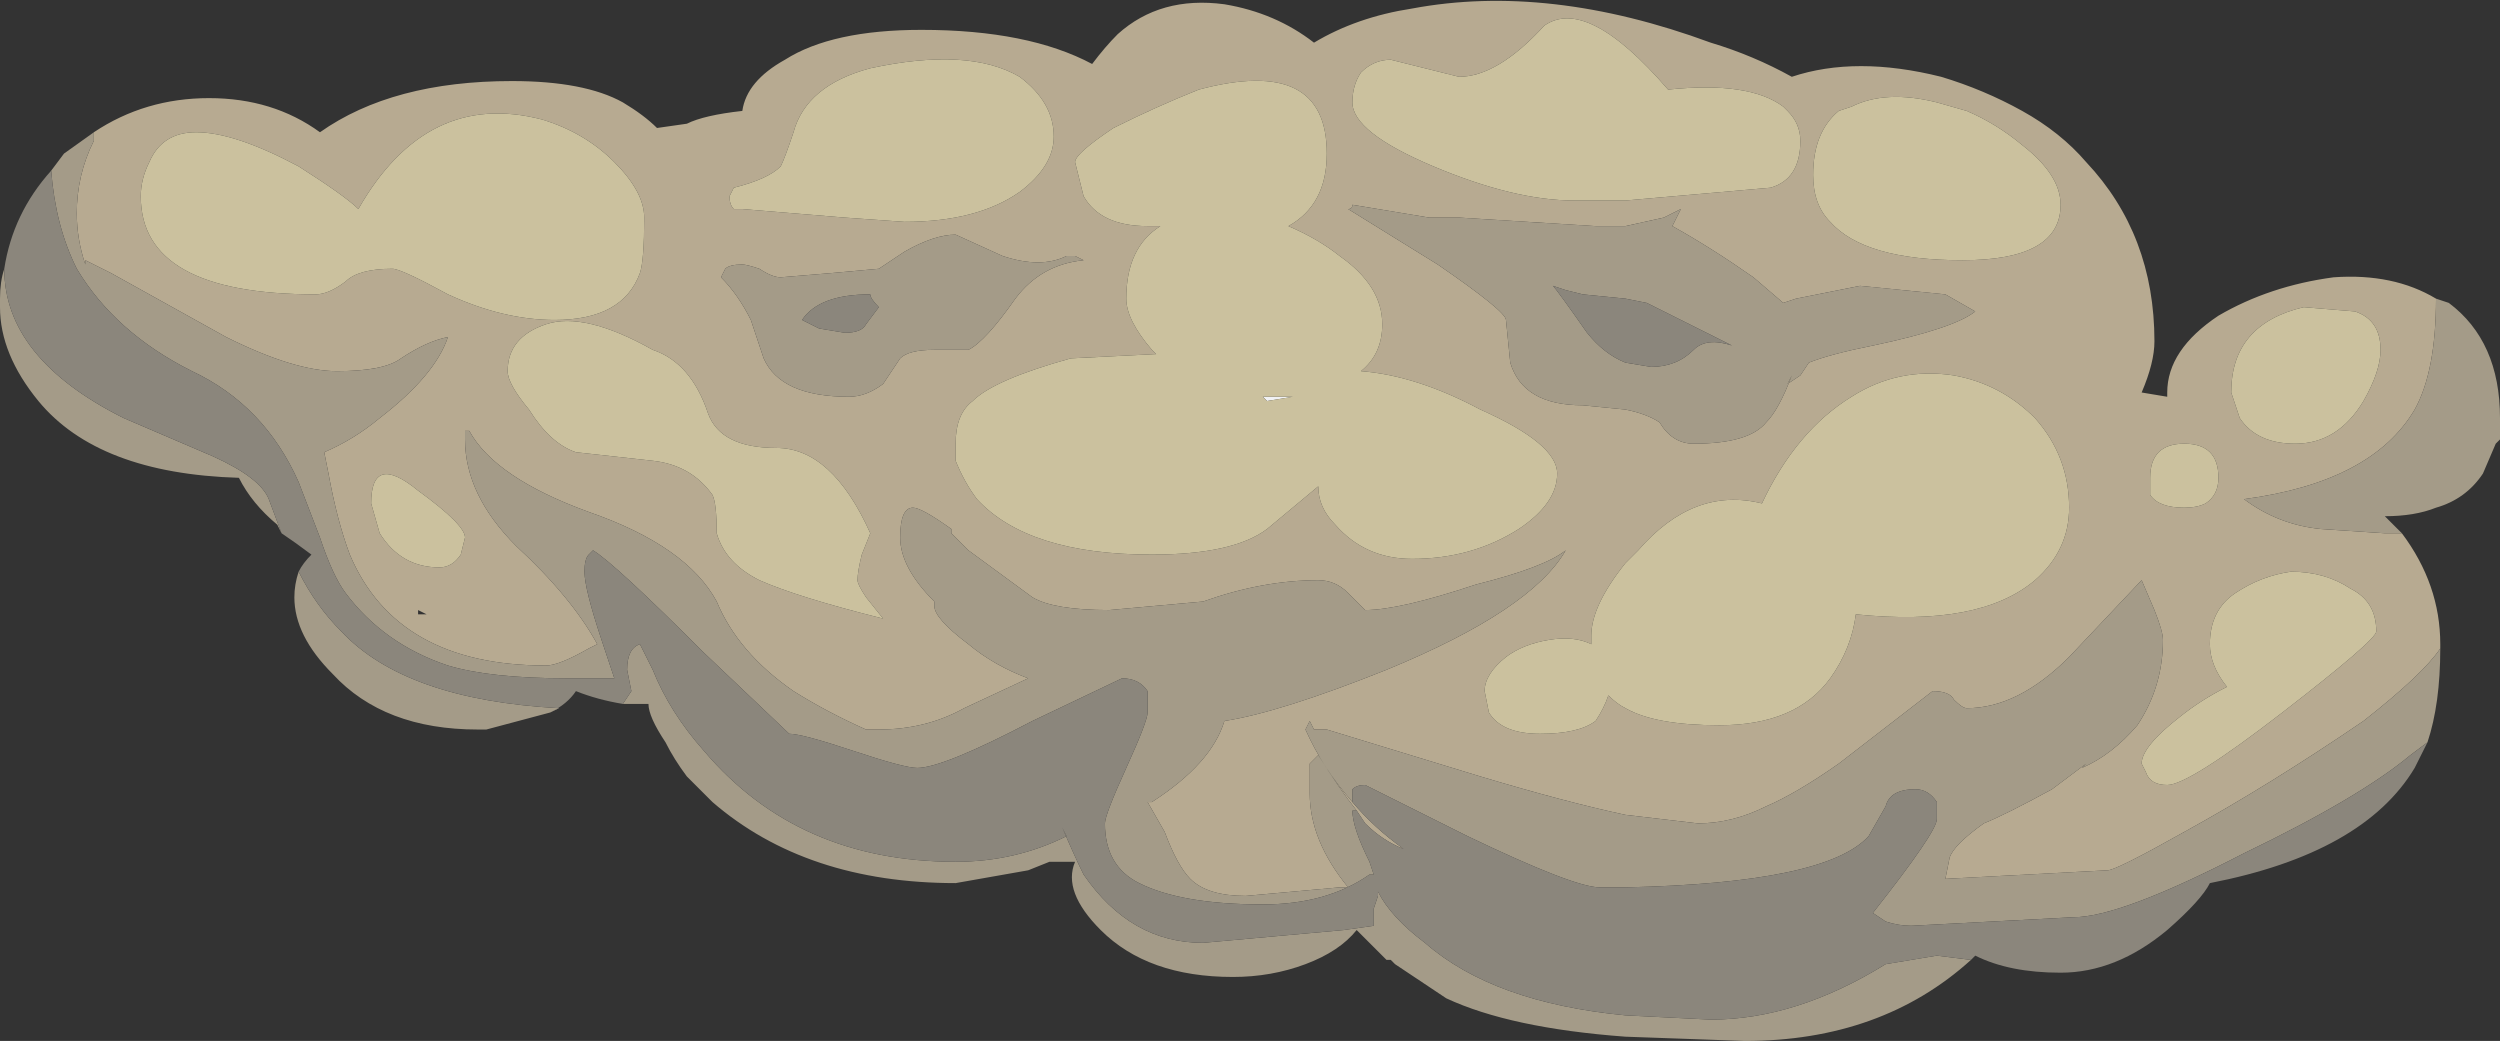 <?xml version="1.0" encoding="UTF-8" standalone="no"?>
<svg xmlns:ffdec="https://www.free-decompiler.com/flash" xmlns:xlink="http://www.w3.org/1999/xlink" ffdec:objectType="frame" height="85.4px" width="205.1px" xmlns="http://www.w3.org/2000/svg">
  <rect width="100%" height="100%" fill="#333333" stroke="none"/>
  <g transform="matrix(1.0, 0.0, 0.0, 1.0, 0.0, 0.0)">
    <use ffdec:characterId="19" height="12.2" transform="matrix(7.0, 0.0, 0.0, 7.0, 0.0, 0.0)" width="29.3" xlink:href="#shape0"/>
  </g>
  <defs>
    <g id="shape0" transform="matrix(1.0, 0.0, 0.0, 1.0, 0.0, 0.0)">
      <path d="M14.9 4.65 L15.15 4.65 14.85 4.7 14.8 4.65 14.9 4.65" fill="#f0f1f4" fill-rule="evenodd" stroke="none"/>
      <path d="M28.15 6.25 Q28.6 6.85 28.6 7.55 L28.6 7.6 Q28.4 7.9 27.7 8.45 26.6 9.2 25.6 9.75 24.8 10.2 24.7 10.2 L22.8 10.3 22.85 10.05 Q22.9 9.9 23.25 9.65 23.5 9.55 24.05 9.25 L24.45 8.95 24.4 9.0 Q24.75 8.85 25.05 8.5 25.35 8.05 25.35 7.5 25.35 7.4 25.25 7.15 L25.1 6.8 24.25 7.7 Q23.65 8.3 23.05 8.3 23.0 8.3 22.9 8.2 22.85 8.1 22.65 8.1 L21.55 8.95 Q21.05 9.3 20.7 9.45 20.3 9.65 19.9 9.65 L19.05 9.55 Q18.35 9.4 17.35 9.1 L15.55 8.55 15.4 8.55 15.35 8.45 15.3 8.55 Q15.5 9.0 15.85 9.4 16.1 9.7 16.45 9.95 16.2 9.85 16.0 9.65 L15.9 9.5 Q15.7 9.25 15.45 8.85 L15.35 8.95 15.35 9.3 Q15.35 9.85 15.8 10.4 L15.7 10.4 14.6 10.5 Q14.15 10.5 13.95 10.3 13.8 10.15 13.65 9.75 L13.45 9.4 13.5 9.4 Q14.2 8.95 14.35 8.45 15.0 8.35 16.25 7.85 17.95 7.15 18.35 6.45 18.1 6.65 17.3 6.85 16.4 7.15 16.0 7.15 L15.8 6.95 Q15.65 6.8 15.45 6.8 14.8 6.8 14.1 7.05 L13.0 7.15 Q12.35 7.15 12.1 7.0 L11.35 6.45 11.15 6.25 11.15 6.2 Q10.8 5.95 10.7 5.95 10.55 5.95 10.55 6.3 10.55 6.65 10.95 7.05 L10.95 7.1 Q10.95 7.25 11.35 7.55 11.65 7.8 12.05 7.95 L11.3 8.3 Q10.85 8.55 10.3 8.55 L10.15 8.55 Q9.7 8.35 9.3 8.1 8.65 7.65 8.4 7.05 8.05 6.4 6.9 6.0 5.8 5.6 5.5 5.05 L5.45 5.05 5.45 5.15 Q5.45 5.8 6.05 6.4 6.7 7.0 7.0 7.55 L6.9 7.6 Q6.55 7.8 6.4 7.8 4.65 7.8 4.1 6.5 3.95 6.1 3.85 5.55 L3.8 5.3 Q4.15 5.15 4.45 4.9 5.1 4.4 5.25 3.95 5.0 4.0 4.7 4.2 4.5 4.35 3.95 4.35 3.45 4.35 2.65 3.95 L1.3 3.2 1.0 3.05 1.0 3.1 Q0.9 2.8 0.9 2.5 0.9 2.05 1.1 1.65 L1.1 1.55 Q1.7 1.15 2.45 1.15 3.2 1.15 3.75 1.55 4.6 0.95 6.0 0.95 6.85 0.95 7.3 1.2 7.55 1.35 7.7 1.5 L8.05 1.45 Q8.25 1.35 8.7 1.3 8.75 0.95 9.2 0.7 9.75 0.35 10.8 0.35 12.05 0.35 12.8 0.75 12.95 0.55 13.1 0.4 13.6 -0.05 14.35 0.05 14.95 0.15 15.4 0.5 15.9 0.2 16.55 0.1 18.15 -0.2 20.05 0.5 20.55 0.65 21.0 0.9 21.75 0.65 22.75 0.9 23.25 1.05 23.7 1.3 24.15 1.55 24.45 1.9 25.25 2.75 25.25 4.0 25.25 4.25 25.1 4.6 L25.4 4.65 25.4 4.6 Q25.4 4.1 26.0 3.7 26.6 3.35 27.35 3.25 28.05 3.2 28.55 3.5 28.55 4.35 28.3 4.8 27.8 5.65 26.3 5.85 26.7 6.15 27.2 6.2 L27.95 6.25 28.15 6.25 M26.85 6.7 Q26.5 6.75 26.2 6.95 25.9 7.15 25.9 7.55 25.9 7.8 26.1 8.05 25.8 8.2 25.55 8.4 25.1 8.75 25.1 8.95 L25.15 9.05 Q25.2 9.2 25.4 9.2 25.65 9.2 26.75 8.35 27.85 7.5 27.85 7.4 27.85 7.05 27.55 6.9 27.25 6.7 26.85 6.7 M27.7 4.7 Q27.9 4.35 27.9 4.1 27.9 3.75 27.6 3.65 L27.0 3.6 Q26.15 3.8 26.15 4.6 L26.25 4.9 Q26.45 5.2 26.9 5.2 27.4 5.2 27.7 4.7 M25.85 5.9 Q26.0 5.8 26.0 5.6 26.0 5.2 25.6 5.2 25.2 5.2 25.2 5.6 L25.2 5.8 Q25.3 5.95 25.6 5.95 25.75 5.95 25.85 5.9 M23.85 6.8 Q24.25 6.45 24.25 5.95 24.25 5.35 23.85 4.9 23.45 4.5 22.9 4.4 22.25 4.3 21.7 4.65 21.05 5.05 20.65 5.9 19.85 5.7 19.2 6.45 L19.05 6.6 Q18.65 7.1 18.65 7.45 L18.65 7.55 Q18.45 7.45 18.15 7.5 17.85 7.55 17.65 7.7 17.4 7.9 17.4 8.1 L17.45 8.35 Q17.6 8.6 18.05 8.6 18.5 8.6 18.7 8.45 18.8 8.3 18.85 8.15 18.95 8.25 19.05 8.3 19.4 8.5 20.15 8.5 21.05 8.5 21.45 7.95 21.7 7.6 21.75 7.2 23.2 7.35 23.85 6.8 M24.15 2.4 Q24.15 2.05 23.7 1.7 23.4 1.45 23.05 1.3 L22.7 1.2 Q22.1 1.05 21.7 1.25 L21.55 1.3 Q21.25 1.55 21.25 2.05 21.25 2.4 21.45 2.6 21.85 3.05 23.0 3.05 24.15 3.05 24.15 2.4 M21.1 1.65 Q21.1 1.45 20.95 1.3 L20.9 1.25 Q20.5 0.95 19.55 1.05 18.6 -0.05 18.1 0.3 17.55 0.9 17.1 0.9 L16.3 0.7 Q16.1 0.7 15.95 0.85 15.85 1.0 15.85 1.2 15.85 1.55 16.8 1.95 17.75 2.35 18.45 2.35 L19.05 2.35 20.75 2.2 Q21.1 2.1 21.1 1.65 M22.8 3.45 L21.8 3.35 21.05 3.5 20.9 3.55 20.55 3.25 Q20.05 2.9 19.6 2.65 L19.7 2.45 19.5 2.55 19.05 2.65 18.7 2.65 17.1 2.55 16.75 2.55 15.85 2.4 Q15.85 2.45 15.8 2.45 L16.85 3.1 Q17.65 3.65 17.65 3.75 L17.7 4.25 Q17.85 4.75 18.55 4.75 L19.05 4.8 Q19.3 4.85 19.45 4.95 19.6 5.2 19.85 5.2 20.5 5.2 20.7 4.95 20.85 4.8 21.0 4.4 L20.95 4.5 21.1 4.4 21.2 4.25 Q21.45 4.15 21.95 4.05 22.9 3.85 23.15 3.65 L22.8 3.45 M12.35 1.6 Q12.35 1.2 11.95 0.9 11.35 0.55 10.2 0.8 9.45 1.0 9.3 1.55 9.2 1.85 9.15 1.95 9.0 2.1 8.6 2.2 L8.55 2.3 Q8.55 2.4 8.6 2.45 L8.7 2.45 9.9 2.55 10.6 2.6 Q11.45 2.6 11.95 2.25 12.35 1.95 12.35 1.6 M17.8 6.2 Q18.25 5.9 18.25 5.55 18.25 5.2 17.35 4.8 16.6 4.4 15.95 4.35 16.2 4.15 16.2 3.8 16.2 3.35 15.7 3.0 15.45 2.8 15.1 2.65 15.55 2.4 15.55 1.8 15.55 0.65 14.05 1.05 13.55 1.25 13.05 1.5 12.6 1.8 12.6 1.9 L12.7 2.3 Q12.9 2.65 13.45 2.65 L13.6 2.65 Q13.2 2.9 13.2 3.5 13.2 3.75 13.5 4.1 L13.55 4.15 12.55 4.2 Q11.65 4.45 11.4 4.7 11.2 4.85 11.2 5.2 L11.2 5.4 Q11.3 5.65 11.45 5.85 12.05 6.5 13.5 6.5 14.45 6.5 14.85 6.2 L15.45 5.7 Q15.45 5.95 15.65 6.15 16.0 6.55 16.55 6.55 17.25 6.55 17.8 6.2 M12.7 3.05 L12.6 3.0 12.5 3.0 Q12.2 3.15 11.75 3.0 L11.2 2.75 Q10.95 2.75 10.6 2.95 L10.3 3.15 9.75 3.2 9.15 3.25 Q9.05 3.25 8.9 3.15 8.75 3.1 8.7 3.1 8.55 3.1 8.5 3.15 L8.45 3.25 Q8.65 3.45 8.8 3.75 L8.95 4.2 Q9.15 4.65 9.95 4.65 10.15 4.65 10.35 4.5 L10.55 4.2 Q10.65 4.1 10.95 4.1 L11.35 4.1 Q11.55 4.0 11.9 3.5 12.2 3.1 12.7 3.05 M8.3 4.85 Q8.1 4.25 7.65 4.1 6.85 3.65 6.4 3.8 5.95 3.95 5.95 4.35 5.95 4.5 6.2 4.8 6.45 5.2 6.75 5.3 L7.65 5.4 Q8.1 5.45 8.35 5.8 8.4 5.9 8.4 6.25 8.5 6.6 8.9 6.8 9.35 7.0 10.35 7.25 L10.15 7.0 Q10.05 6.85 10.05 6.8 10.05 6.7 10.1 6.5 L10.2 6.25 Q9.75 5.25 9.1 5.25 8.45 5.25 8.3 4.85 M7.5 3.2 Q7.55 3.05 7.55 2.55 7.55 2.25 7.2 1.9 6.85 1.55 6.35 1.4 5.0 1.05 4.2 2.45 4.05 2.3 3.5 1.95 2.75 1.55 2.3 1.55 1.9 1.55 1.75 1.9 1.65 2.1 1.65 2.3 1.65 3.45 3.7 3.45 3.85 3.45 4.05 3.3 4.2 3.15 4.6 3.15 4.7 3.15 5.25 3.45 5.9 3.75 6.5 3.75 7.3 3.75 7.5 3.2 M5.4 6.5 L5.45 6.3 Q5.45 6.15 4.9 5.75 4.35 5.3 4.35 5.9 L4.45 6.25 Q4.7 6.65 5.15 6.65 5.3 6.65 5.4 6.5 M5.0 7.2 L4.9 7.15 4.9 7.2 5.0 7.2" fill="#b7aa91" fill-rule="evenodd" stroke="none"/>
      <path d="M28.55 3.5 L28.7 3.55 Q29.3 4.0 29.3 4.9 L29.3 5.15 29.25 5.2 29.1 5.55 Q28.9 5.85 28.55 5.95 28.3 6.05 27.95 6.05 L28.15 6.25 27.95 6.25 27.2 6.2 Q26.7 6.15 26.3 5.85 27.8 5.65 28.3 4.8 28.55 4.35 28.55 3.5 M28.6 7.6 Q28.6 8.25 28.45 8.7 L28.25 8.85 Q27.65 9.35 26.3 10.0 24.85 10.75 24.3 10.75 L22.4 10.85 Q22.25 10.85 22.1 10.8 L21.95 10.7 Q22.7 9.75 22.7 9.6 L22.7 9.4 Q22.6 9.25 22.45 9.25 22.15 9.25 22.1 9.45 L21.9 9.8 Q21.4 10.35 19.05 10.4 L18.75 10.4 Q18.45 10.4 17.2 9.8 L16.0 9.2 Q15.9 9.2 15.85 9.25 L15.85 9.4 Q15.5 9.0 15.3 8.55 L15.35 8.45 15.4 8.55 15.55 8.55 17.35 9.1 Q18.35 9.4 19.05 9.55 L19.9 9.65 Q20.3 9.65 20.7 9.45 21.05 9.3 21.55 8.95 L22.65 8.1 Q22.85 8.1 22.9 8.2 23.0 8.3 23.05 8.3 23.65 8.3 24.25 7.7 L25.1 6.8 25.25 7.15 Q25.35 7.4 25.35 7.5 25.35 8.05 25.05 8.5 24.75 8.85 24.4 9.0 L24.45 8.95 24.05 9.25 Q23.5 9.55 23.25 9.65 22.9 9.9 22.85 10.05 L22.8 10.3 24.7 10.2 Q24.8 10.2 25.6 9.75 26.6 9.2 27.7 8.45 28.4 7.9 28.6 7.6 M23.1 11.25 Q22.05 12.2 20.45 12.2 L19.05 12.15 Q17.7 12.05 16.95 11.7 L16.35 11.3 16.3 11.25 16.25 11.25 15.9 10.9 Q15.7 11.15 15.3 11.3 14.9 11.45 14.45 11.45 13.45 11.45 12.9 10.9 12.45 10.45 12.6 10.1 L12.3 10.1 12.05 10.2 11.2 10.35 Q9.45 10.35 8.35 9.4 L8.05 9.1 Q7.9 8.9 7.8 8.7 7.6 8.4 7.6 8.25 L7.3 8.25 7.4 8.1 7.35 7.85 Q7.35 7.6 7.5 7.55 L7.65 7.85 Q7.85 8.35 8.25 8.8 9.35 10.1 11.2 10.1 11.9 10.1 12.5 9.8 L12.45 9.7 Q12.6 10.05 12.7 10.25 13.25 11.05 14.1 11.05 L15.75 10.9 16.1 10.85 16.1 10.65 16.15 10.5 16.15 10.45 Q16.3 10.75 16.7 11.05 17.5 11.75 19.05 11.9 L20.05 11.95 Q21.05 11.95 22.1 11.3 L22.7 11.2 23.1 11.25 M6.45 8.35 L5.7 8.55 5.6 8.55 Q4.5 8.55 3.9 7.9 3.45 7.45 3.45 7.0 3.45 6.85 3.5 6.7 3.7 7.1 4.0 7.4 4.75 8.2 6.55 8.3 L6.45 8.35 M3.3 6.25 L3.25 6.15 Q2.95 5.9 2.8 5.6 1.15 5.55 0.45 4.7 0.0 4.15 0.0 3.6 L0.0 3.5 Q0.0 3.3 0.05 3.15 0.05 4.2 1.45 4.9 L2.5 5.35 Q3.05 5.6 3.15 5.85 L3.3 6.25 M0.6 2.0 L0.75 1.8 1.1 1.55 1.1 1.65 Q0.9 2.05 0.9 2.5 0.9 2.8 1.0 3.1 L1.0 3.05 1.3 3.2 2.65 3.95 Q3.45 4.35 3.95 4.35 4.5 4.35 4.7 4.2 5.0 4.0 5.25 3.95 5.1 4.4 4.45 4.9 4.15 5.15 3.8 5.3 L3.85 5.55 Q3.95 6.1 4.1 6.5 4.65 7.8 6.4 7.8 6.55 7.8 6.9 7.6 L7.0 7.55 Q6.7 7.0 6.05 6.4 5.45 5.8 5.45 5.15 L5.45 5.05 5.5 5.05 Q5.8 5.6 6.9 6.0 8.05 6.4 8.4 7.05 8.65 7.65 9.3 8.1 9.7 8.35 10.15 8.55 L10.3 8.55 Q10.85 8.55 11.3 8.3 L12.05 7.95 Q11.65 7.8 11.35 7.55 10.95 7.25 10.95 7.1 L10.95 7.05 Q10.55 6.65 10.55 6.3 10.55 5.95 10.7 5.95 10.8 5.95 11.15 6.2 L11.15 6.25 11.35 6.45 12.1 7.0 Q12.35 7.15 13.0 7.15 L14.1 7.05 Q14.8 6.8 15.45 6.8 15.65 6.8 15.8 6.95 L16.0 7.15 Q16.4 7.15 17.3 6.85 18.1 6.65 18.35 6.45 17.95 7.15 16.25 7.85 15.0 8.35 14.35 8.45 14.2 8.95 13.5 9.4 L13.45 9.4 13.65 9.75 Q13.8 10.15 13.95 10.3 14.15 10.5 14.6 10.5 L15.7 10.4 15.8 10.4 Q15.35 9.85 15.35 9.3 L15.35 8.95 15.45 8.85 Q15.7 9.25 15.9 9.5 L15.85 9.5 Q15.85 9.7 16.05 10.1 L16.1 10.25 16.05 10.25 Q15.55 10.6 14.8 10.6 13.85 10.6 13.35 10.35 12.95 10.15 12.95 9.65 12.95 9.55 13.2 9.0 13.45 8.45 13.45 8.35 L13.45 8.1 Q13.35 7.95 13.15 7.95 L12.1 8.45 Q11.05 9.0 10.75 9.0 10.6 9.0 10.0 8.8 9.4 8.6 9.25 8.6 L8.25 7.65 Q7.2 6.6 6.95 6.45 L6.9 6.5 Q6.85 6.55 6.85 6.7 6.85 6.9 7.05 7.5 L7.2 7.95 6.65 7.95 Q5.75 7.95 5.25 7.8 4.5 7.55 4.05 6.95 3.9 6.75 3.75 6.3 L3.5 5.65 Q3.1 4.75 2.25 4.35 1.35 3.9 0.9 3.15 0.65 2.65 0.6 2.0 M22.8 3.45 L23.15 3.65 Q22.9 3.85 21.95 4.05 21.45 4.15 21.2 4.25 L21.1 4.4 20.95 4.5 21.0 4.4 Q20.85 4.8 20.7 4.95 20.5 5.2 19.85 5.2 19.6 5.2 19.45 4.95 19.3 4.85 19.05 4.8 L18.55 4.75 Q17.85 4.75 17.7 4.25 L17.65 3.75 Q17.65 3.65 16.85 3.1 L15.8 2.45 Q15.85 2.45 15.85 2.4 L16.75 2.55 17.1 2.55 18.7 2.65 19.05 2.65 19.5 2.55 19.7 2.45 19.6 2.65 Q20.05 2.9 20.55 3.25 L20.9 3.55 21.05 3.5 21.8 3.35 22.8 3.45 M18.35 3.4 L18.2 3.35 Q18.25 3.4 18.6 3.9 18.8 4.15 19.05 4.25 L19.35 4.3 Q19.65 4.3 19.85 4.1 20.0 3.95 20.3 4.05 19.9 3.85 19.3 3.55 L19.05 3.5 18.55 3.45 18.35 3.4 M12.7 3.05 Q12.2 3.1 11.9 3.5 11.55 4.0 11.35 4.1 L10.95 4.1 Q10.65 4.1 10.55 4.2 L10.35 4.5 Q10.15 4.65 9.95 4.65 9.15 4.65 8.95 4.2 L8.8 3.75 Q8.65 3.45 8.45 3.25 L8.5 3.15 Q8.55 3.1 8.7 3.1 8.75 3.1 8.9 3.15 9.05 3.25 9.15 3.25 L9.75 3.2 10.3 3.15 10.6 2.95 Q10.95 2.75 11.2 2.75 L11.75 3.0 Q12.2 3.15 12.5 3.0 L12.6 3.0 12.7 3.05 M10.15 3.8 L10.3 3.6 Q10.2 3.5 10.2 3.45 9.6 3.45 9.4 3.75 L9.6 3.85 9.9 3.9 Q10.1 3.9 10.15 3.8" fill="#a49b88" fill-rule="evenodd" stroke="none"/>
      <path d="M28.45 8.7 L28.3 9.0 Q27.7 10.0 25.9 10.35 25.8 10.55 25.4 10.9 24.8 11.4 24.15 11.4 23.55 11.4 23.15 11.2 L23.1 11.25 22.7 11.2 22.1 11.3 Q21.05 11.95 20.05 11.95 L19.05 11.9 Q17.5 11.75 16.7 11.05 16.3 10.75 16.15 10.45 L16.15 10.5 16.1 10.65 16.1 10.85 15.75 10.9 14.1 11.05 Q13.25 11.05 12.7 10.25 12.6 10.05 12.45 9.7 L12.5 9.8 Q11.9 10.1 11.2 10.1 9.35 10.1 8.25 8.8 7.85 8.35 7.65 7.85 L7.5 7.55 Q7.35 7.6 7.35 7.85 L7.4 8.1 7.3 8.25 Q7.0 8.2 6.75 8.1 6.65 8.25 6.45 8.35 L6.55 8.3 Q4.75 8.2 4.0 7.4 3.7 7.1 3.5 6.7 3.55 6.6 3.65 6.5 3.45 6.35 3.3 6.25 L3.15 5.85 Q3.05 5.6 2.5 5.35 L1.45 4.9 Q0.05 4.2 0.05 3.15 0.15 2.5 0.6 2.0 0.65 2.65 0.9 3.15 1.35 3.9 2.25 4.35 3.1 4.75 3.5 5.65 L3.75 6.3 Q3.9 6.75 4.05 6.95 4.5 7.55 5.25 7.8 5.75 7.95 6.65 7.95 L7.2 7.95 7.05 7.5 Q6.85 6.9 6.85 6.7 6.85 6.55 6.9 6.5 L6.95 6.45 Q7.2 6.6 8.25 7.65 L9.25 8.6 Q9.4 8.6 10.0 8.8 10.6 9.0 10.75 9.0 11.05 9.0 12.1 8.45 L13.15 7.95 Q13.35 7.95 13.45 8.1 L13.45 8.35 Q13.45 8.45 13.2 9.0 12.95 9.55 12.95 9.65 12.95 10.15 13.35 10.35 13.85 10.6 14.8 10.6 15.55 10.6 16.05 10.25 L16.1 10.25 16.05 10.1 Q15.85 9.7 15.85 9.5 L15.9 9.5 16.0 9.65 Q16.2 9.85 16.45 9.95 16.1 9.7 15.85 9.4 L15.85 9.25 Q15.9 9.2 16.0 9.2 L17.2 9.8 Q18.45 10.4 18.75 10.4 L19.05 10.4 Q21.4 10.35 21.9 9.8 L22.1 9.45 Q22.15 9.25 22.45 9.25 22.6 9.25 22.7 9.4 L22.7 9.6 Q22.7 9.75 21.95 10.7 L22.1 10.8 Q22.25 10.85 22.4 10.85 L24.3 10.75 Q24.85 10.75 26.3 10.0 27.65 9.35 28.25 8.85 L28.45 8.7 M18.35 3.4 L18.55 3.45 19.05 3.5 19.3 3.55 Q19.9 3.85 20.3 4.05 20.0 3.95 19.85 4.1 19.65 4.3 19.35 4.3 L19.05 4.25 Q18.8 4.15 18.6 3.9 18.25 3.4 18.2 3.35 L18.35 3.4 M10.15 3.8 Q10.1 3.9 9.9 3.9 L9.6 3.85 9.4 3.75 Q9.6 3.45 10.2 3.45 10.2 3.5 10.3 3.6 L10.15 3.8" fill="#8b867c" fill-rule="evenodd" stroke="none"/>
      <path d="M24.15 2.4 Q24.15 3.05 23.0 3.05 21.85 3.05 21.45 2.6 21.25 2.4 21.25 2.05 21.25 1.55 21.55 1.3 L21.7 1.25 Q22.1 1.05 22.7 1.2 L23.05 1.3 Q23.4 1.45 23.7 1.7 24.15 2.05 24.15 2.4 M23.85 6.8 Q23.2 7.35 21.75 7.2 21.7 7.6 21.45 7.95 21.05 8.5 20.15 8.5 19.4 8.5 19.05 8.3 18.95 8.25 18.85 8.15 18.8 8.3 18.7 8.45 18.5 8.6 18.05 8.6 17.6 8.6 17.45 8.35 L17.4 8.1 Q17.4 7.9 17.65 7.7 17.85 7.55 18.15 7.5 18.45 7.45 18.65 7.55 L18.65 7.45 Q18.65 7.1 19.05 6.6 L19.2 6.45 Q19.85 5.7 20.65 5.9 21.05 5.05 21.7 4.65 22.25 4.3 22.9 4.4 23.45 4.5 23.85 4.9 24.25 5.35 24.25 5.95 24.25 6.45 23.85 6.8 M25.85 5.9 Q25.75 5.95 25.6 5.95 25.3 5.95 25.2 5.8 L25.2 5.6 Q25.2 5.2 25.6 5.2 26.0 5.2 26.0 5.6 26.0 5.8 25.85 5.9 M27.7 4.7 Q27.4 5.2 26.9 5.2 26.45 5.2 26.25 4.9 L26.15 4.6 Q26.15 3.8 27.0 3.6 L27.6 3.65 Q27.9 3.75 27.9 4.1 27.9 4.35 27.7 4.7 M26.85 6.7 Q27.25 6.7 27.55 6.9 27.85 7.05 27.85 7.4 27.85 7.5 26.75 8.35 25.65 9.2 25.4 9.2 25.2 9.2 25.15 9.05 L25.1 8.95 Q25.1 8.75 25.55 8.4 25.8 8.2 26.1 8.05 25.9 7.8 25.9 7.55 25.9 7.15 26.2 6.95 26.5 6.75 26.85 6.7 M21.1 1.65 Q21.1 2.1 20.75 2.2 L19.05 2.35 18.45 2.35 Q17.75 2.35 16.8 1.95 15.85 1.55 15.85 1.2 15.85 1.0 15.95 0.85 16.1 0.7 16.3 0.7 L17.1 0.9 Q17.55 0.9 18.1 0.3 18.6 -0.05 19.55 1.05 20.5 0.95 20.9 1.25 L20.95 1.3 Q21.1 1.45 21.1 1.65 M17.8 6.2 Q17.25 6.55 16.55 6.55 16.0 6.55 15.65 6.15 15.45 5.95 15.45 5.7 L14.85 6.2 Q14.45 6.5 13.5 6.5 12.05 6.5 11.45 5.85 11.3 5.65 11.2 5.4 L11.2 5.2 Q11.2 4.85 11.4 4.7 11.65 4.45 12.55 4.2 L13.55 4.15 13.5 4.1 Q13.2 3.75 13.2 3.5 13.2 2.9 13.6 2.65 L13.45 2.65 Q12.9 2.65 12.7 2.3 L12.6 1.9 Q12.6 1.8 13.05 1.5 13.55 1.25 14.05 1.05 15.55 0.65 15.55 1.8 15.55 2.4 15.1 2.65 15.45 2.8 15.7 3.0 16.2 3.35 16.2 3.8 16.2 4.15 15.95 4.35 16.6 4.4 17.35 4.8 18.25 5.2 18.25 5.55 18.25 5.9 17.8 6.2 M12.35 1.6 Q12.35 1.95 11.95 2.25 11.45 2.6 10.6 2.6 L9.9 2.55 8.7 2.45 8.6 2.45 Q8.55 2.4 8.55 2.3 L8.6 2.2 Q9.0 2.1 9.15 1.95 9.2 1.85 9.3 1.55 9.45 1.0 10.2 0.8 11.35 0.55 11.95 0.9 12.35 1.2 12.35 1.6 M14.9 4.65 L14.8 4.65 14.85 4.7 15.15 4.65 14.9 4.65 M7.5 3.2 Q7.3 3.75 6.5 3.75 5.9 3.75 5.25 3.45 4.7 3.15 4.6 3.15 4.2 3.15 4.05 3.3 3.85 3.45 3.7 3.45 1.65 3.45 1.65 2.3 1.65 2.1 1.75 1.9 1.9 1.55 2.3 1.55 2.75 1.55 3.5 1.95 4.05 2.3 4.2 2.45 5.0 1.05 6.35 1.4 6.85 1.55 7.2 1.9 7.55 2.25 7.55 2.55 7.55 3.05 7.5 3.2 M8.3 4.85 Q8.45 5.25 9.1 5.25 9.75 5.25 10.2 6.25 L10.1 6.5 Q10.05 6.7 10.05 6.8 10.05 6.85 10.15 7.0 L10.35 7.25 Q9.35 7.0 8.9 6.8 8.5 6.6 8.4 6.25 8.4 5.9 8.35 5.8 8.1 5.45 7.65 5.4 L6.75 5.3 Q6.45 5.2 6.2 4.8 5.95 4.5 5.95 4.35 5.95 3.95 6.4 3.8 6.85 3.65 7.65 4.1 8.1 4.25 8.3 4.85 M5.4 6.5 Q5.3 6.65 5.15 6.65 4.7 6.65 4.45 6.25 L4.35 5.9 Q4.35 5.3 4.9 5.75 5.45 6.15 5.45 6.3 L5.4 6.5" fill="#cbc19e" fill-rule="evenodd" stroke="none"/>
    </g>
  </defs>
</svg>
